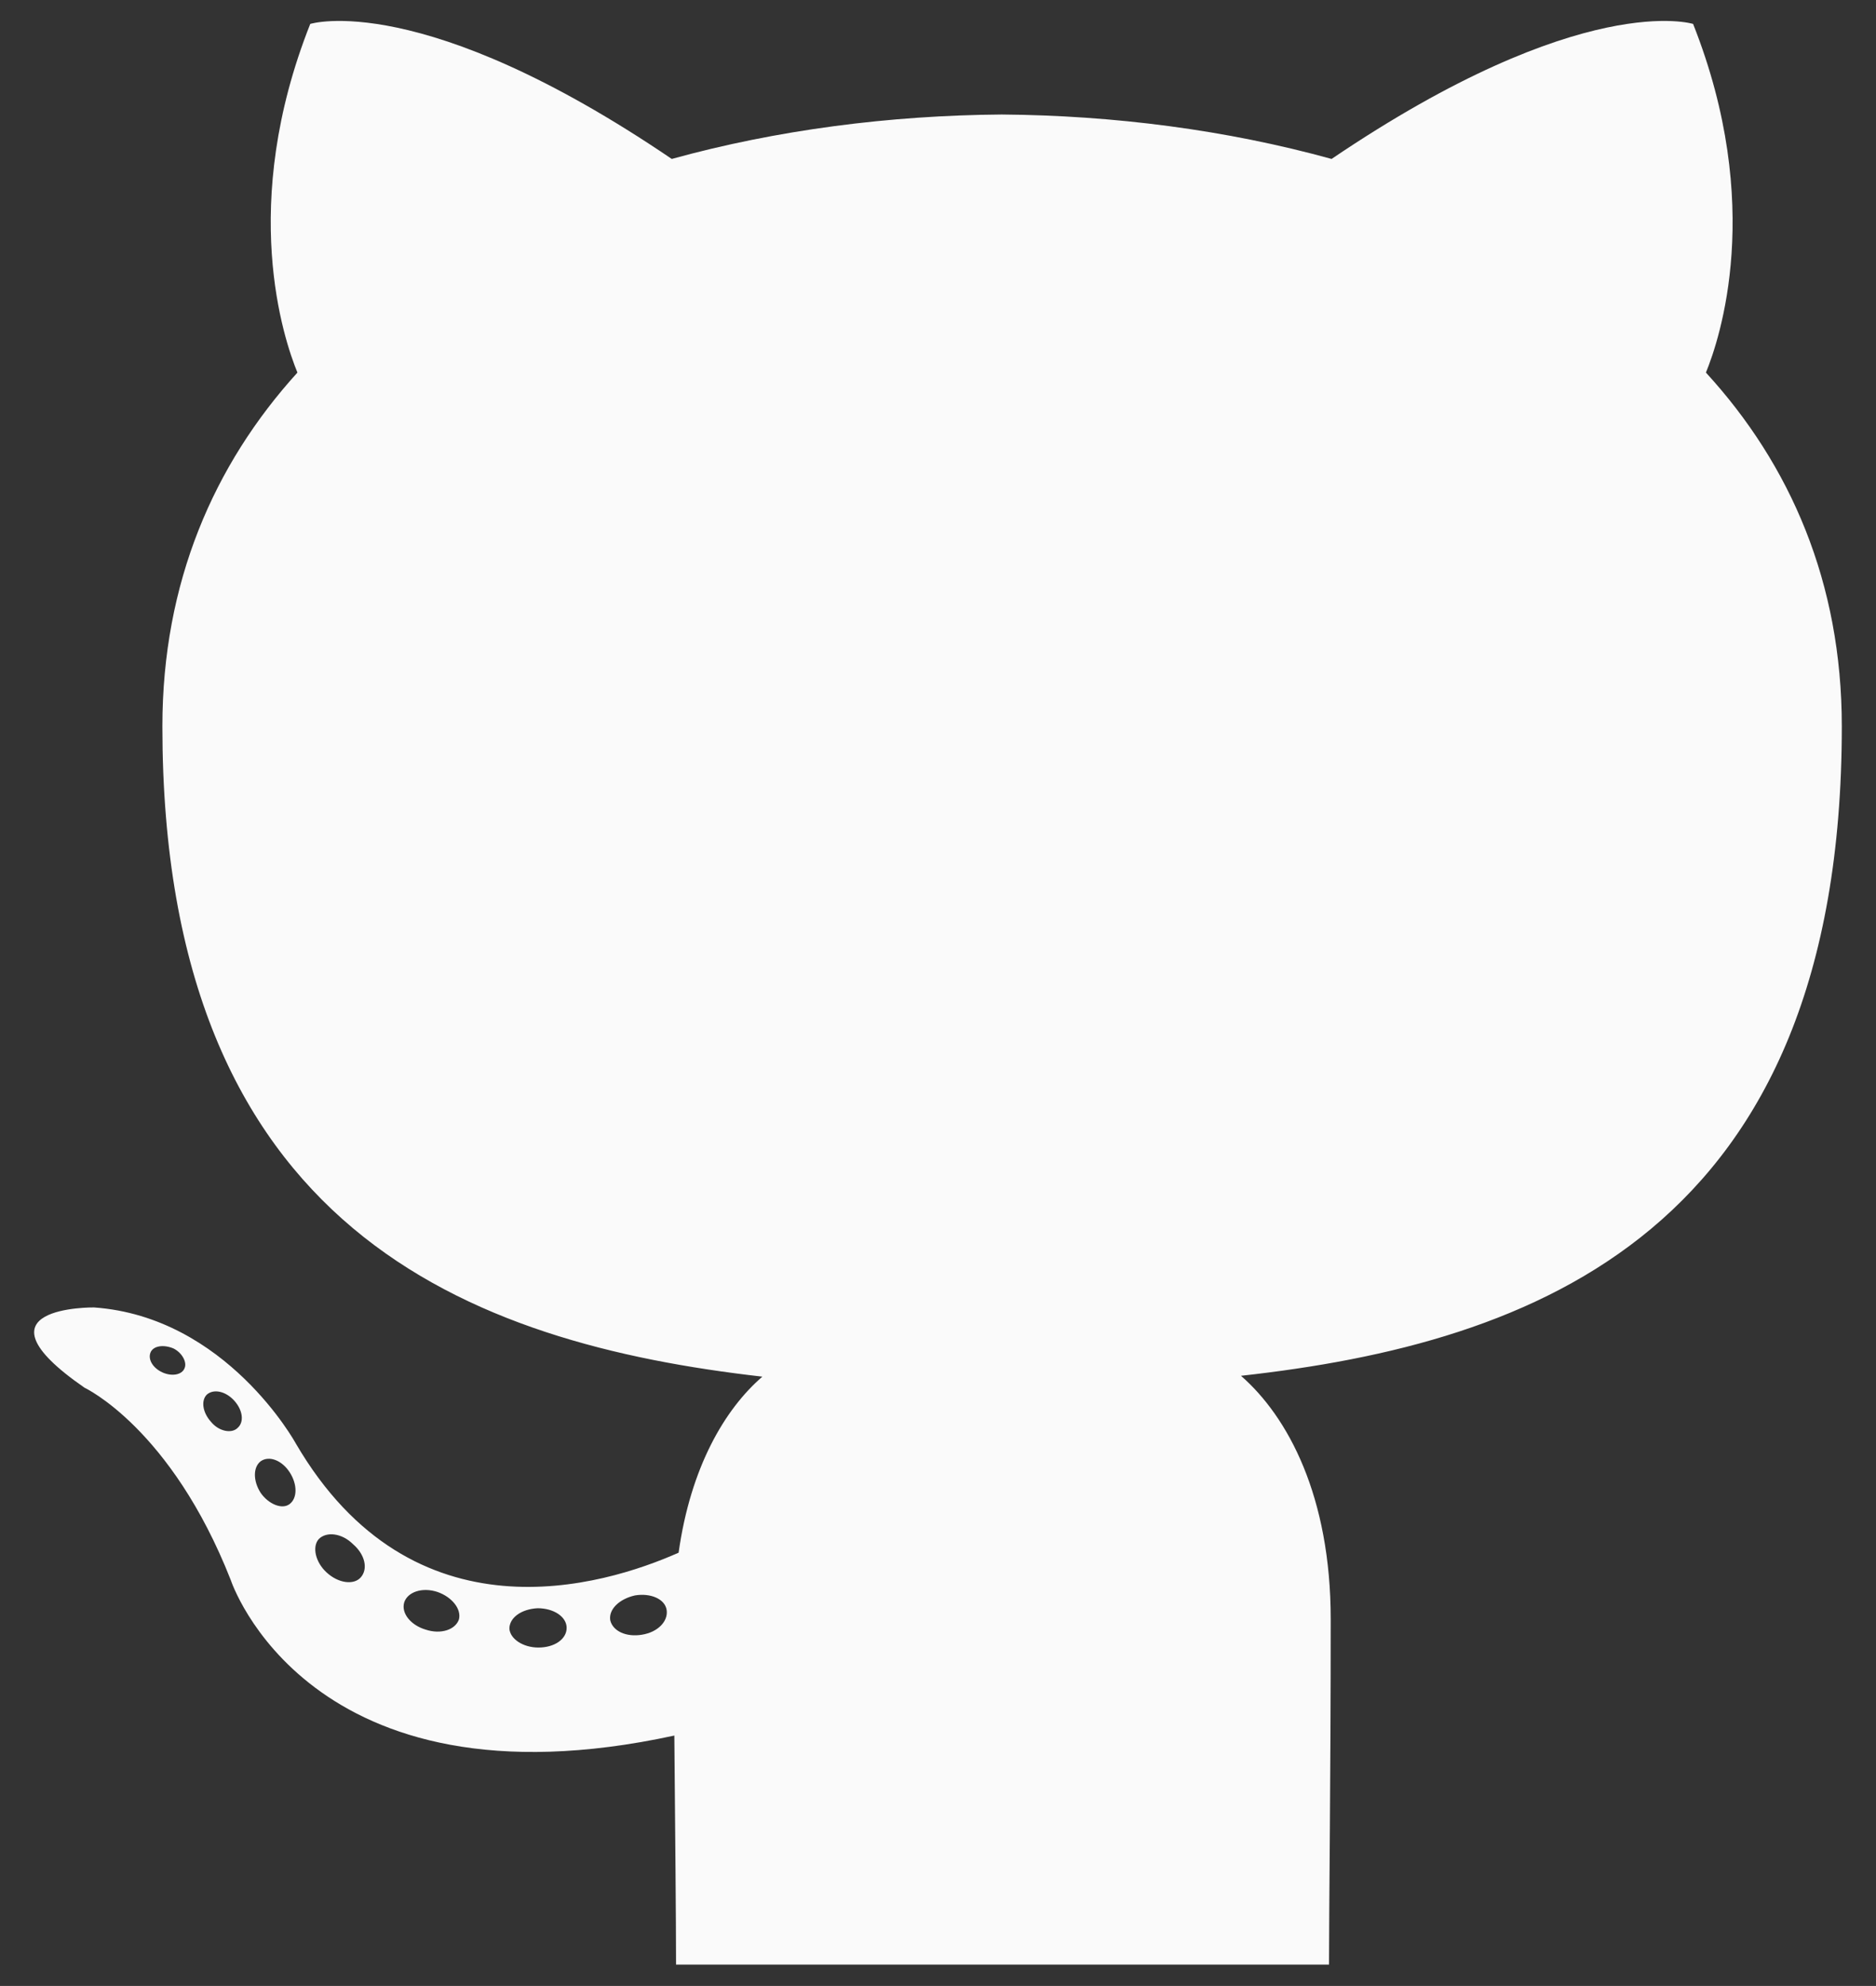 <?xml version="1.0" encoding="utf-8"?>
<!-- Generator: Adobe Illustrator 28.0.0, SVG Export Plug-In . SVG Version: 6.00 Build 0)  -->
<svg version="1.1" id="Layer_1" xmlns="http://www.w3.org/2000/svg" xmlns:xlink="http://www.w3.org/1999/xlink" x="0px" y="0px"
	 viewBox="0 0 219.5 232.4" style="enable-background:new 0 0 219.5 232.4;" xml:space="preserve">
<rect x="0" y="0" width="219.5" height="232.4" fill="#333333" stroke="none"/>
<style type="text/css">
	.st0{fill:#FAFAFA;}
</style>
<path class="st0" d="M145.2,161c34.3-3.8,70.3-16.8,70.3-76c0-16.8-6-30.6-15.9-41.4c1.6-3.9,6.9-19.6-1.5-40.8
	c0,0-12.9-4.1-42.3,15.8c-12.3-3.4-25.5-5.1-38.6-5.2c-13.1,0.1-26.3,1.8-38.6,5.2C49.3-1.3,36.3,2.8,36.3,2.8
	c-8.4,21.2-3.1,36.9-1.5,40.8C25,54.4,19,68.2,19,85c0,59,36,72.2,70.2,76.1c-4.4,3.8-8.4,10.6-9.8,20.6
	c-8.8,3.9-31.1,10.7-44.8-12.8c0,0-8.1-14.8-23.6-15.9c0,0-15-0.2-1.1,9.4c0,0,10.1,4.7,17.1,22.5c0,0,9,27.5,51.9,18.2
	c0.1,11.2,0.2,21.8,0.2,26.8h76.4c0-6.6,0.2-21.9,0.2-40.4C155.7,175.1,150.7,165.8,145.2,161z M21.6,160.1c-0.3,0.8-1.5,1-2.6,0.5
	s-1.7-1.5-1.4-2.3c0.3-0.8,1.5-1,2.7-0.5C21.3,158.3,21.9,159.4,21.6,160.1L21.6,160.1z M27.8,167.1L27.8,167.1
	c-0.7,0.7-2.2,0.4-3.1-0.7c-1-1.1-1.2-2.5-0.5-3.2c0.8-0.7,2.2-0.4,3.2,0.7S28.6,166.4,27.8,167.1z M33.9,176L33.9,176
	c-0.9,0.7-2.5,0-3.4-1.3c-0.9-1.4-0.9-3,0-3.7c1-0.7,2.5-0.1,3.4,1.3C34.8,173.7,34.8,175.3,33.9,176z M42.2,184.6L42.2,184.6
	c-0.8,0.9-2.6,0.7-4-0.6c-1.3-1.2-1.7-3-0.9-3.9c0.9-0.9,2.7-0.7,4,0.6C42.7,181.9,43.1,183.6,42.2,184.6z M53.7,189.5
	c-0.4,1.2-2.1,1.8-3.9,1.2c-1.7-0.5-2.9-1.9-2.5-3.2c0.4-1.2,2.1-1.8,3.9-1.2C52.9,186.9,54,188.3,53.7,189.5z M66.3,190.5
	c0,1.3-1.4,2.3-3.3,2.3c-1.8,0-3.3-1-3.4-2.2c0-1.3,1.4-2.3,3.3-2.4C64.8,188.2,66.3,189.2,66.3,190.5L66.3,190.5z M75.1,191.3
	c-1.8,0.3-3.4-0.4-3.7-1.7c-0.2-1.3,1.1-2.5,2.9-2.9c1.8-0.3,3.5,0.4,3.7,1.7l0,0C78.2,189.7,77,191,75.1,191.3z"/>
</svg>
